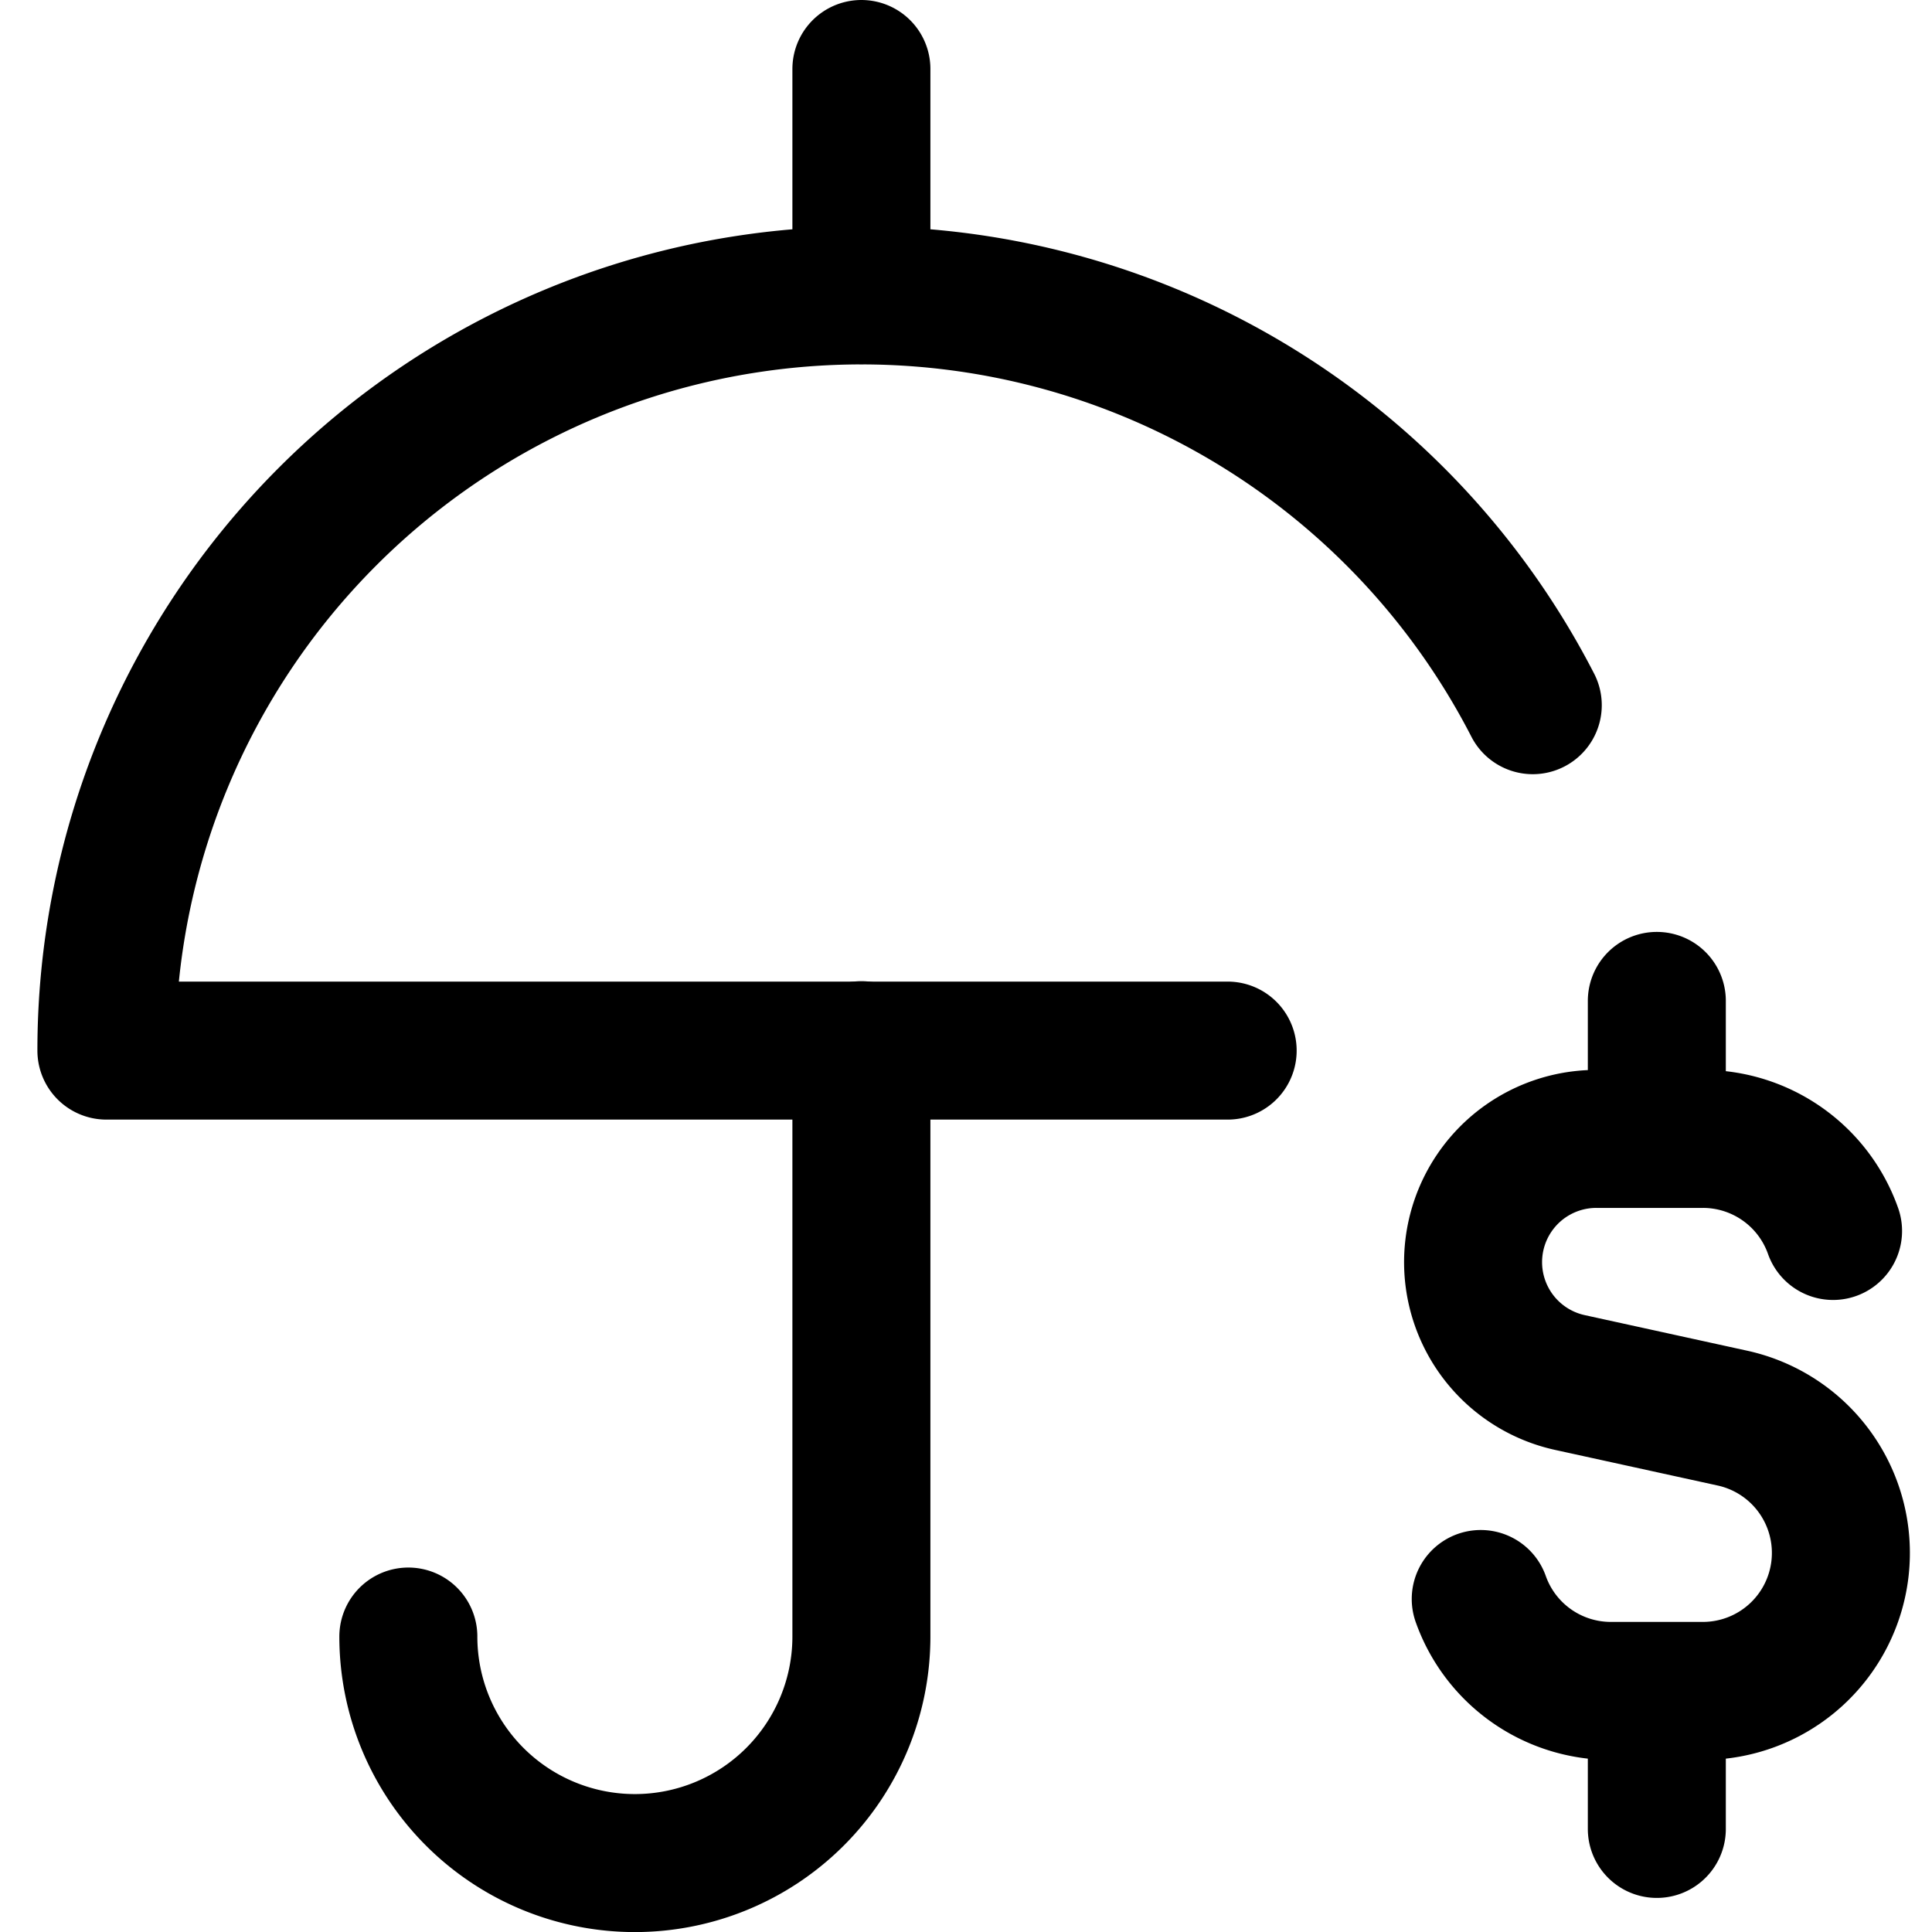 <svg focusable="false" xmlns="http://www.w3.org/2000/svg" fill="none" role="img" aria-label="Icon" viewBox="0 0 14 14">
  <g stroke="currentColor" stroke-linecap="round" stroke-linejoin="round">
    <path d="M13.283 8.92a1 1 0 0 0-.943-.667h-.774a.893.893 0 0 0-.191 1.765l1.178.258a1 1 0 0 1-.213 1.977h-.667a1 1 0 0 1-.943-.666m1.276-3.334v-1m0 6v-1m-.899-7.143a5.47 5.47 0 0 0-8.734-1.366A5.471 5.471 0 0 0 .771 7.613h8.125M6.242 2.141V.5"/>
    <path d="M2.959 11.859a1.641 1.641 0 0 0 3.283 0V7.61"/>
  </g>
</svg>
